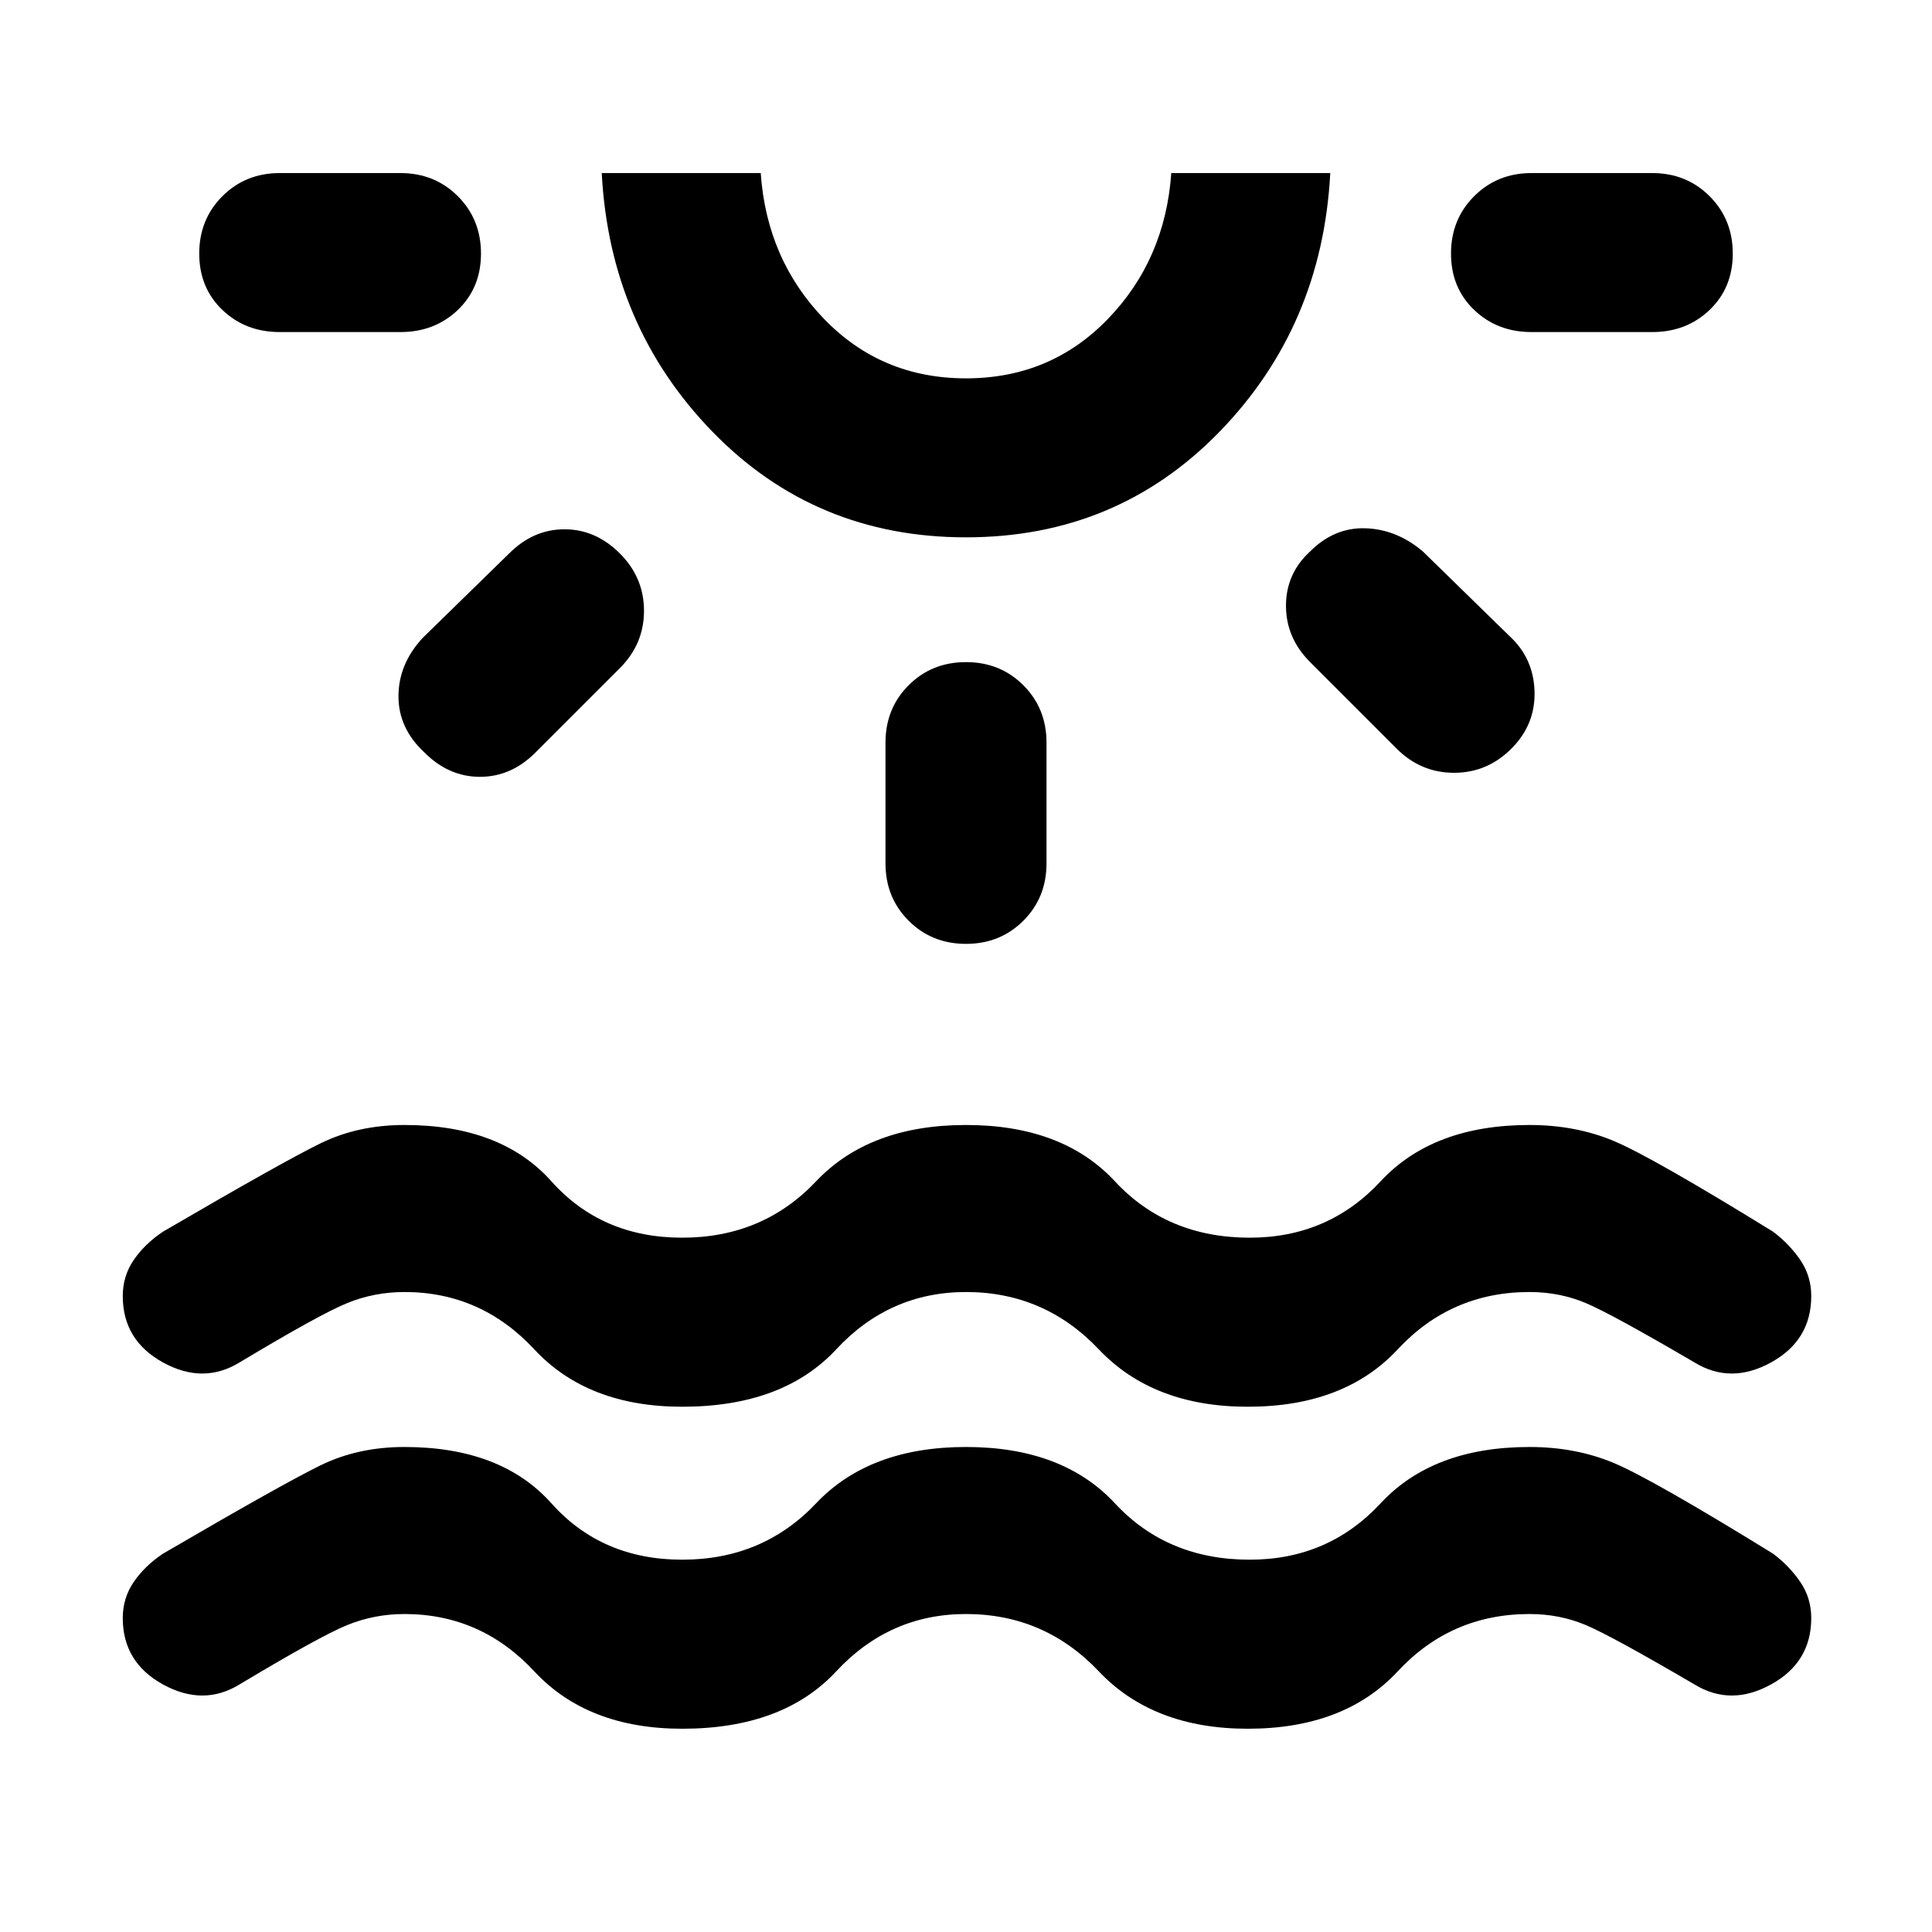 <svg xmlns="http://www.w3.org/2000/svg" height="48" width="48"><path d="M16.95 42.95q-2.35 0-3.675-1.425Q11.95 40.1 10.05 40.1q-.75 0-1.425.275T5.95 41.85q-.9.55-1.9 0-1-.55-1-1.65 0-.5.275-.9t.725-.7q3-1.75 3.925-2.2.925-.45 2.075-.45 2.4 0 3.65 1.4t3.25 1.4q2 0 3.325-1.4 1.325-1.4 3.725-1.4 2.4 0 3.7 1.4 1.3 1.4 3.35 1.4 1.95 0 3.25-1.4t3.7-1.4q1.15 0 2.1.4.95.4 3.95 2.25.4.3.675.7.275.4.275.9 0 1.1-1 1.65-1 .55-1.9 0-2.05-1.2-2.7-1.475-.65-.275-1.4-.275-1.95 0-3.275 1.425T31 42.95q-2.35 0-3.7-1.425T24 40.1q-1.9 0-3.225 1.425-1.325 1.425-3.825 1.425Zm-5-36.65q0 .85-.575 1.4-.575.55-1.425.55h-3q-.85 0-1.425-.55-.575-.55-.575-1.4 0-.85.575-1.425Q6.1 4.3 6.95 4.3h3q.85 0 1.425.575.575.575.575 1.425Zm3.45 7.45q.6.6.6 1.425 0 .825-.6 1.425l-2.1 2.1q-.6.6-1.375.6t-1.375-.6q-.65-.6-.65-1.4 0-.8.6-1.45l2.15-2.1q.6-.6 1.375-.6t1.375.6Zm8.6-.4q-3.75 0-6.3-2.625T14.95 4.3h3.95q.15 2.15 1.575 3.625T24 9.4q2.1 0 3.525-1.475Q28.95 6.45 29.1 4.3h3.95q-.2 3.8-2.75 6.425T24 13.35Zm0-9.05Zm0 12.15q.85 0 1.425.575Q26 17.6 26 18.45v3q0 .85-.575 1.425-.575.575-1.425.575-.85 0-1.425-.575Q22 22.3 22 21.45v-3q0-.85.575-1.425.575-.575 1.425-.575Zm8.55-2.75q.6-.6 1.375-.575.775.025 1.425.575l2.15 2.1q.6.55.625 1.375.025.825-.575 1.425-.6.6-1.425.6-.825 0-1.425-.6l-2.15-2.15q-.6-.6-.6-1.4 0-.8.6-1.35Zm10.5-7.4q0 .85-.575 1.4-.575.55-1.425.55h-3q-.85 0-1.425-.55-.575-.55-.575-1.4 0-.85.575-1.425Q37.2 4.3 38.05 4.3h3q.85 0 1.425.575.575.575.575 1.425Zm-26.1 28.65q-2.35 0-3.675-1.425Q11.95 32.1 10.05 32.1q-.75 0-1.425.275T5.95 33.85q-.9.55-1.9 0-1-.55-1-1.65 0-.5.275-.9t.725-.7q3-1.75 3.925-2.2.925-.45 2.075-.45 2.4 0 3.65 1.4t3.25 1.4q2 0 3.325-1.4 1.325-1.4 3.725-1.4 2.4 0 3.7 1.4 1.3 1.4 3.35 1.4 1.95 0 3.25-1.4t3.7-1.4q1.15 0 2.1.4.95.4 3.95 2.25.4.3.675.7.275.4.275.9 0 1.1-1 1.65-1 .55-1.9 0-2.05-1.2-2.7-1.475-.65-.275-1.4-.275-1.95 0-3.275 1.425T31 34.95q-2.35 0-3.7-1.425T24 32.1q-1.9 0-3.225 1.425-1.325 1.425-3.825 1.425Z"/></svg>
